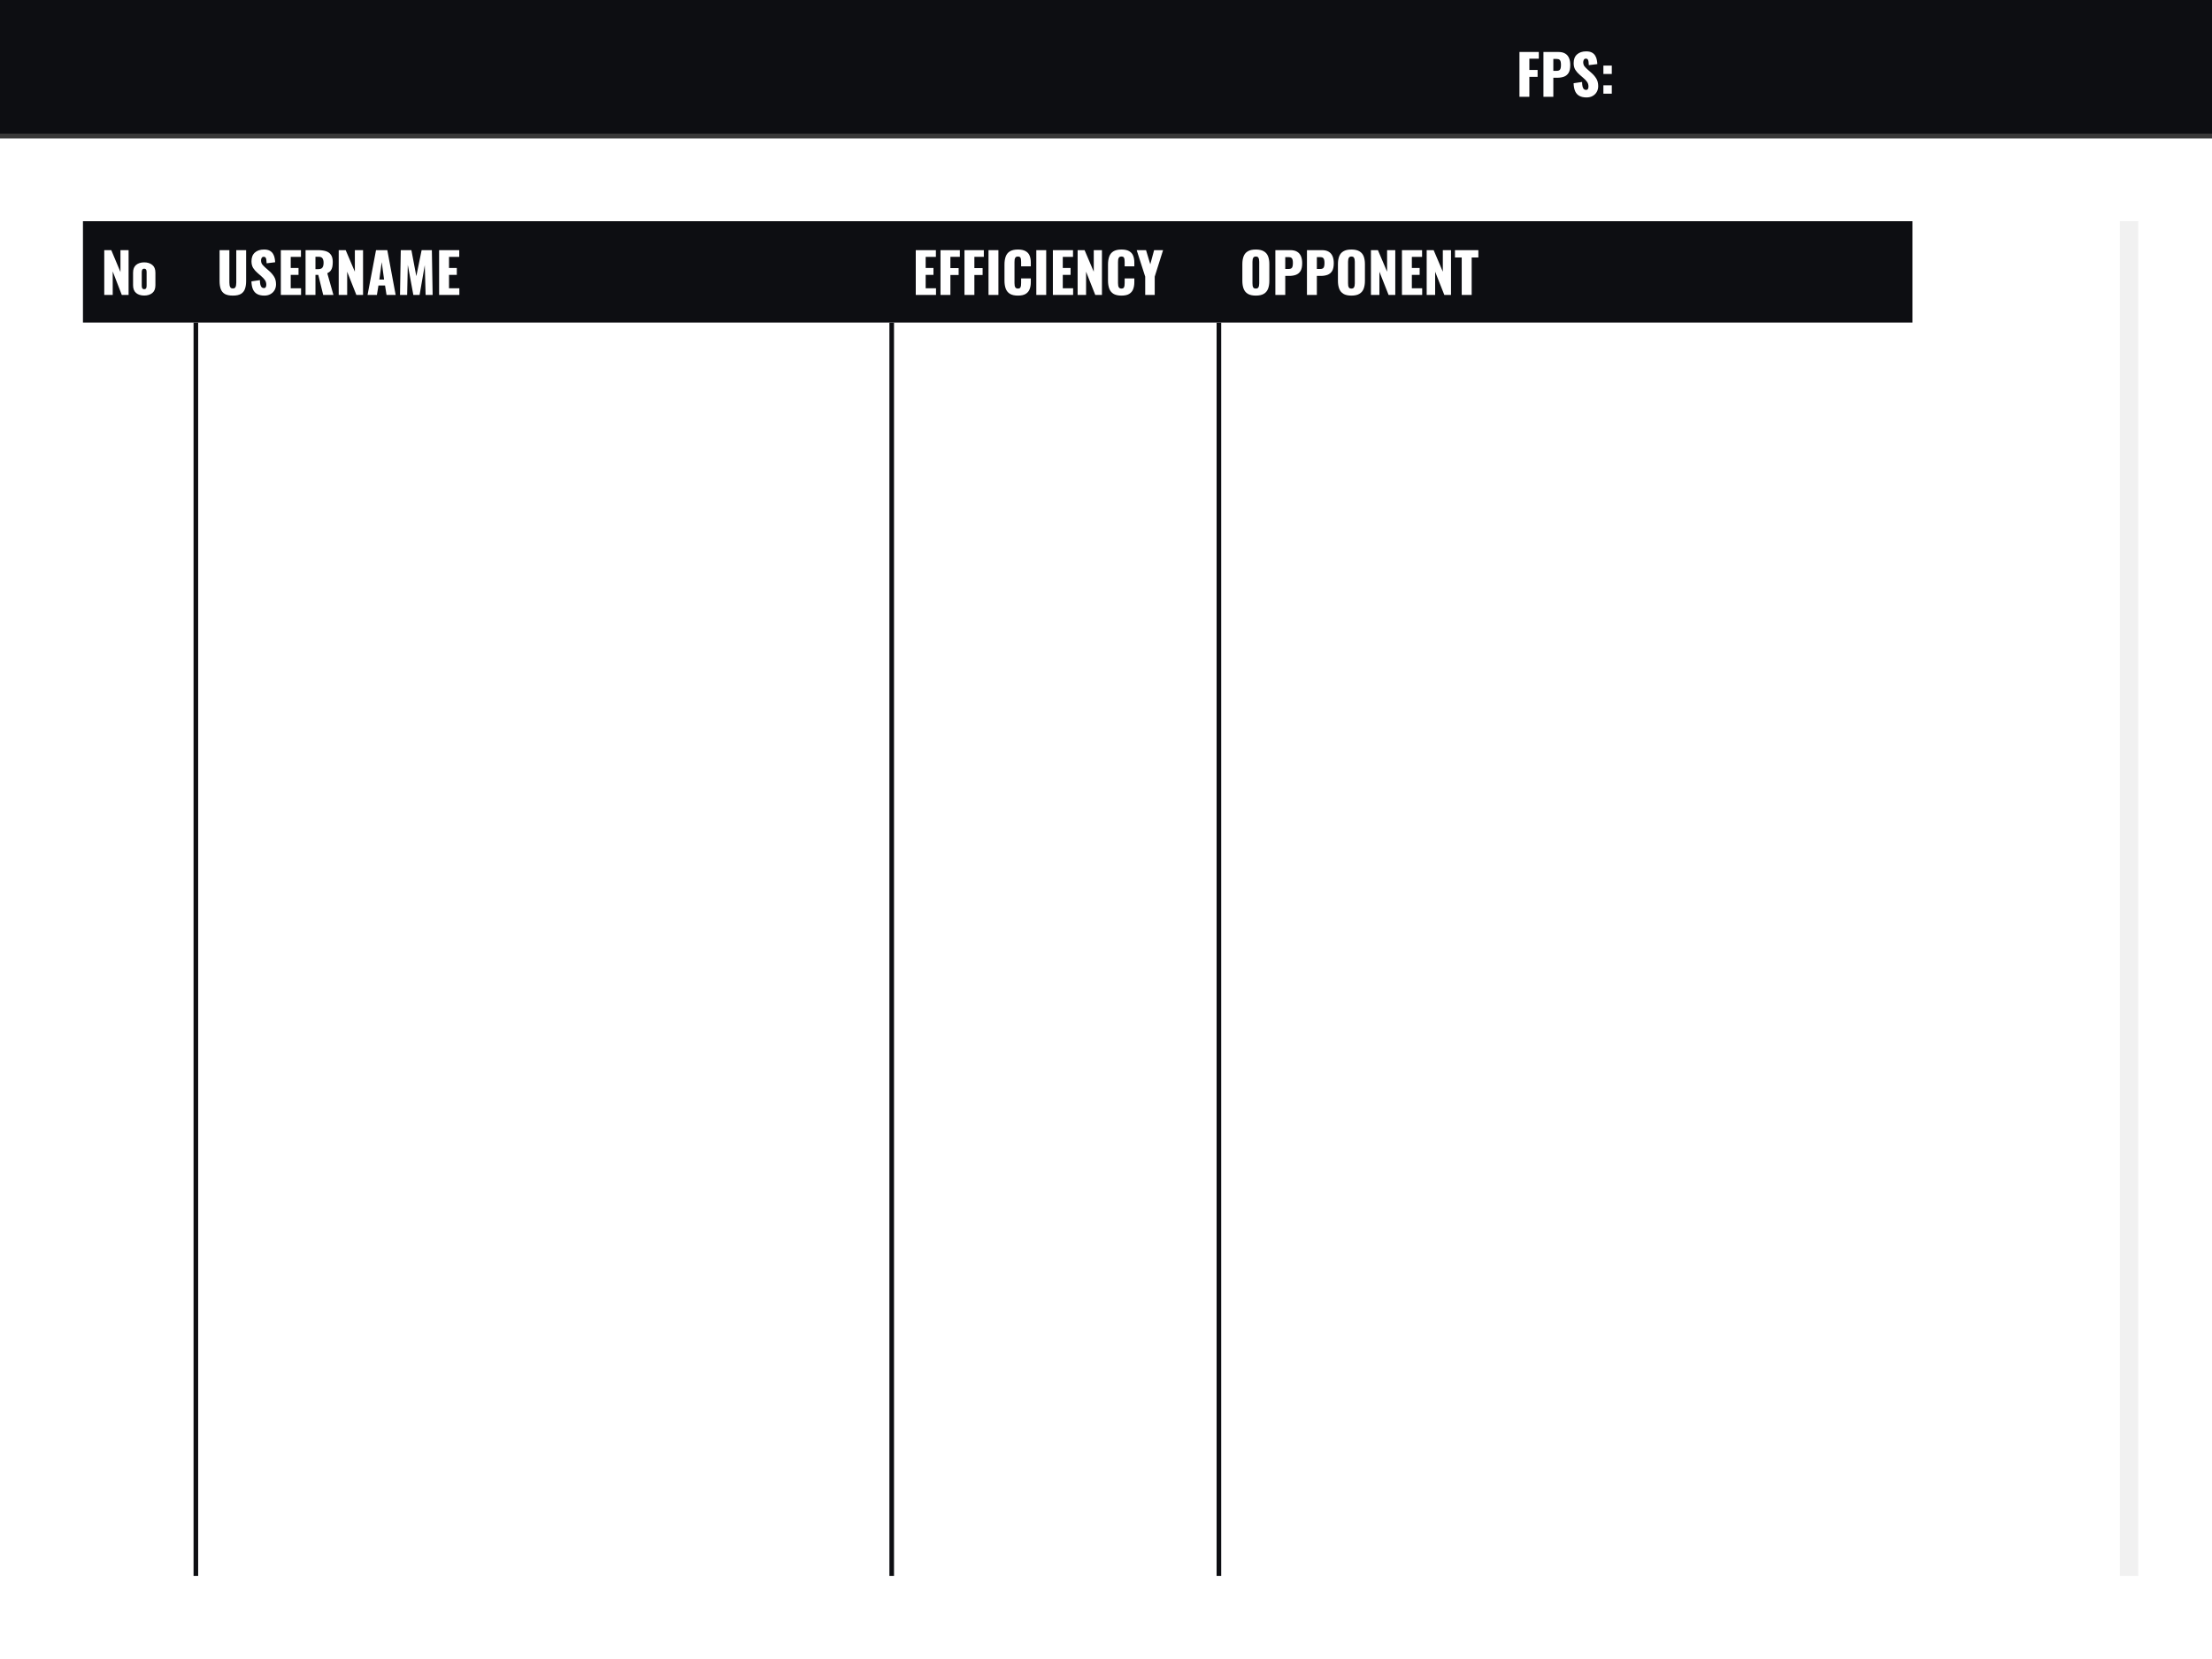 <svg xmlns="http://www.w3.org/2000/svg" fill="none" viewBox="0 0 480 360" height="360" width="480">
<rect x="0" y="0" width="480" height="360" fill="#808080" stroke="none"/>
<g clip-path="url(#clip0_806_119)">
<rect fill="white" height="360" width="480"></rect>
<path fill="#F1F1F1" d="M460 48H464V342H460V48Z"></path>
<rect fill="#0D0E12" height="30" width="480"></rect>
<rect fill="#393939" height="1" width="480" y="29"></rect>
<rect fill="#0D0E12" height="22" width="397" y="48" x="18"></rect>
<path fill="white" d="M50.528 64.144C49.784 64.144 49.2 64.024 48.776 63.784C48.36 63.536 48.068 63.18 47.9 62.716C47.732 62.244 47.648 61.668 47.648 60.988V54.28H49.772V61.312C49.772 61.512 49.788 61.712 49.82 61.912C49.852 62.112 49.92 62.276 50.024 62.404C50.136 62.532 50.304 62.596 50.528 62.596C50.76 62.596 50.928 62.532 51.032 62.404C51.136 62.276 51.2 62.112 51.224 61.912C51.256 61.712 51.272 61.512 51.272 61.312V54.28H53.408V60.988C53.408 61.668 53.32 62.244 53.144 62.716C52.976 63.18 52.684 63.536 52.268 63.784C51.852 64.024 51.272 64.144 50.528 64.144ZM57.355 64.144C56.747 64.144 56.239 64.036 55.831 63.82C55.423 63.604 55.115 63.272 54.907 62.824C54.699 62.368 54.583 61.78 54.559 61.06L56.395 60.784C56.403 61.2 56.439 61.536 56.503 61.792C56.575 62.048 56.671 62.232 56.791 62.344C56.919 62.456 57.071 62.512 57.247 62.512C57.471 62.512 57.615 62.436 57.679 62.284C57.751 62.132 57.787 61.972 57.787 61.804C57.787 61.404 57.691 61.068 57.499 60.796C57.307 60.516 57.047 60.236 56.719 59.956L55.879 59.224C55.511 58.912 55.199 58.56 54.943 58.168C54.695 57.768 54.571 57.276 54.571 56.692C54.571 55.868 54.815 55.24 55.303 54.808C55.791 54.368 56.455 54.148 57.295 54.148C57.815 54.148 58.231 54.236 58.543 54.412C58.863 54.588 59.103 54.82 59.263 55.108C59.431 55.388 59.543 55.688 59.599 56.008C59.663 56.32 59.699 56.62 59.707 56.908L57.859 57.136C57.851 56.848 57.831 56.6 57.799 56.392C57.775 56.176 57.719 56.012 57.631 55.9C57.543 55.78 57.407 55.72 57.223 55.72C57.023 55.72 56.875 55.804 56.779 55.972C56.691 56.14 56.647 56.308 56.647 56.476C56.647 56.836 56.731 57.132 56.899 57.364C57.075 57.588 57.303 57.824 57.583 58.072L58.387 58.78C58.811 59.14 59.167 59.548 59.455 60.004C59.751 60.46 59.899 61.024 59.899 61.696C59.899 62.152 59.795 62.568 59.587 62.944C59.379 63.312 59.083 63.604 58.699 63.82C58.323 64.036 57.875 64.144 57.355 64.144ZM60.939 64V54.28H65.307V55.744H63.087V58.156H64.779V59.644H63.087V62.548H65.331V64H60.939ZM66.306 64V54.28H68.982C69.638 54.28 70.206 54.352 70.686 54.496C71.166 54.64 71.538 54.9 71.802 55.276C72.074 55.644 72.21 56.168 72.21 56.848C72.21 57.248 72.178 57.604 72.114 57.916C72.05 58.228 71.93 58.5 71.754 58.732C71.586 58.956 71.342 59.144 71.022 59.296L72.354 64H70.134L69.066 59.644H68.454V64H66.306ZM68.454 58.408H69.054C69.358 58.408 69.594 58.356 69.762 58.252C69.93 58.14 70.046 57.984 70.11 57.784C70.182 57.576 70.218 57.328 70.218 57.04C70.218 56.624 70.142 56.3 69.99 56.068C69.838 55.836 69.558 55.72 69.15 55.72H68.454V58.408ZM73.501 64V54.28H75.013L77.005 58.96V54.28H78.781V64H77.329L75.337 58.96V64H73.501ZM79.76 64L81.596 54.28H84.044L85.856 64H83.876L83.552 61.948H82.124L81.788 64H79.76ZM82.316 60.664H83.348L82.832 56.872L82.316 60.664ZM86.801 64L86.969 54.28H89.273L90.341 59.932L91.493 54.28H93.713L93.881 64H92.357L92.177 57.532L91.049 64H89.693L88.493 57.484L88.349 64H86.801ZM95.286 64V54.28H99.654V55.744H97.434V58.156H99.126V59.644H97.434V62.548H99.678V64H95.286Z"></path>
<path fill="white" d="M22.624 64V54.28H24.148L26.14 59.032V54.28H27.904V64H26.428L24.46 58.9V64H22.624ZM31.288 64.132C30.568 64.132 29.984 63.948 29.536 63.58C29.096 63.212 28.876 62.648 28.876 61.888V59.176C28.876 58.416 29.096 57.852 29.536 57.484C29.984 57.116 30.568 56.932 31.288 56.932C32 56.932 32.584 57.116 33.04 57.484C33.496 57.844 33.724 58.408 33.724 59.176V61.888C33.724 62.656 33.496 63.224 33.04 63.592C32.584 63.952 32 64.132 31.288 64.132ZM31.288 62.752C31.424 62.752 31.528 62.724 31.6 62.668C31.68 62.612 31.736 62.524 31.768 62.404C31.8 62.276 31.816 62.112 31.816 61.912V59.152C31.816 58.944 31.8 58.78 31.768 58.66C31.736 58.54 31.68 58.452 31.6 58.396C31.528 58.34 31.424 58.312 31.288 58.312C31.16 58.312 31.056 58.34 30.976 58.396C30.904 58.452 30.848 58.544 30.808 58.672C30.776 58.792 30.76 58.952 30.76 59.152V61.912C30.76 62.112 30.776 62.276 30.808 62.404C30.848 62.524 30.904 62.612 30.976 62.668C31.056 62.724 31.16 62.752 31.288 62.752Z"></path>
<path fill="white" d="M198.72 64V54.28H203.088V55.744H200.868V58.156H202.56V59.644H200.868V62.548H203.112V64H198.72ZM204.087 64V54.28H208.287V55.732H206.235V58.18H208.023V59.68H206.235V64H204.087ZM209.29 64V54.28H213.49V55.732H211.438V58.18H213.226V59.68H211.438V64H209.29ZM214.505 64V54.28H216.653V64H214.505ZM220.887 64.144C220.151 64.144 219.567 64.012 219.135 63.748C218.711 63.476 218.411 63.1 218.235 62.62C218.059 62.132 217.971 61.56 217.971 60.904V57.4C217.971 56.728 218.059 56.152 218.235 55.672C218.411 55.184 218.711 54.808 219.135 54.544C219.567 54.28 220.151 54.148 220.887 54.148C221.607 54.148 222.167 54.268 222.567 54.508C222.975 54.74 223.263 55.068 223.431 55.492C223.599 55.916 223.683 56.404 223.683 56.956V57.796H221.583V56.824C221.583 56.632 221.571 56.448 221.547 56.272C221.531 56.096 221.475 55.952 221.379 55.84C221.283 55.72 221.119 55.66 220.887 55.66C220.663 55.66 220.495 55.72 220.383 55.84C220.279 55.96 220.211 56.112 220.179 56.296C220.155 56.472 220.143 56.66 220.143 56.86V61.432C220.143 61.648 220.159 61.848 220.191 62.032C220.231 62.208 220.303 62.352 220.407 62.464C220.519 62.568 220.679 62.62 220.887 62.62C221.111 62.62 221.271 62.564 221.367 62.452C221.463 62.332 221.523 62.18 221.547 61.996C221.571 61.812 221.583 61.624 221.583 61.432V60.412H223.683V61.252C223.683 61.804 223.599 62.3 223.431 62.74C223.271 63.172 222.987 63.516 222.579 63.772C222.179 64.02 221.615 64.144 220.887 64.144ZM224.877 64V54.28H227.025V64H224.877ZM228.474 64V54.28H232.842V55.744H230.622V58.156H232.314V59.644H230.622V62.548H232.866V64H228.474ZM233.841 64V54.28H235.353L237.345 58.96V54.28H239.121V64H237.669L235.677 58.96V64H233.841ZM243.352 64.144C242.616 64.144 242.032 64.012 241.6 63.748C241.176 63.476 240.876 63.1 240.7 62.62C240.524 62.132 240.436 61.56 240.436 60.904V57.4C240.436 56.728 240.524 56.152 240.7 55.672C240.876 55.184 241.176 54.808 241.6 54.544C242.032 54.28 242.616 54.148 243.352 54.148C244.072 54.148 244.632 54.268 245.032 54.508C245.44 54.74 245.728 55.068 245.896 55.492C246.064 55.916 246.148 56.404 246.148 56.956V57.796H244.048V56.824C244.048 56.632 244.036 56.448 244.012 56.272C243.996 56.096 243.94 55.952 243.844 55.84C243.748 55.72 243.584 55.66 243.352 55.66C243.128 55.66 242.96 55.72 242.848 55.84C242.744 55.96 242.676 56.112 242.644 56.296C242.62 56.472 242.608 56.66 242.608 56.86V61.432C242.608 61.648 242.624 61.848 242.656 62.032C242.696 62.208 242.768 62.352 242.872 62.464C242.984 62.568 243.144 62.62 243.352 62.62C243.576 62.62 243.736 62.564 243.832 62.452C243.928 62.332 243.988 62.18 244.012 61.996C244.036 61.812 244.048 61.624 244.048 61.432V60.412H246.148V61.252C246.148 61.804 246.064 62.3 245.896 62.74C245.736 63.172 245.452 63.516 245.044 63.772C244.644 64.02 244.08 64.144 243.352 64.144ZM248.507 64V60.028L246.659 54.28H248.687L249.611 57.352L250.439 54.28H252.383L250.571 60.028V64H248.507Z"></path>
<path fill="white" d="M272.504 64.144C271.776 64.144 271.2 64.016 270.776 63.76C270.352 63.504 270.048 63.136 269.864 62.656C269.68 62.176 269.588 61.604 269.588 60.94V57.328C269.588 56.656 269.68 56.084 269.864 55.612C270.048 55.14 270.352 54.78 270.776 54.532C271.2 54.276 271.776 54.148 272.504 54.148C273.24 54.148 273.82 54.276 274.244 54.532C274.676 54.78 274.984 55.14 275.168 55.612C275.352 56.084 275.444 56.656 275.444 57.328V60.94C275.444 61.604 275.352 62.176 275.168 62.656C274.984 63.136 274.676 63.504 274.244 63.76C273.82 64.016 273.24 64.144 272.504 64.144ZM272.504 62.62C272.728 62.62 272.892 62.564 272.996 62.452C273.1 62.34 273.168 62.196 273.2 62.02C273.232 61.844 273.248 61.664 273.248 61.48V56.8C273.248 56.608 273.232 56.428 273.2 56.26C273.168 56.084 273.1 55.94 272.996 55.828C272.892 55.716 272.728 55.66 272.504 55.66C272.296 55.66 272.14 55.716 272.036 55.828C271.932 55.94 271.864 56.084 271.832 56.26C271.8 56.428 271.784 56.608 271.784 56.8V61.48C271.784 61.664 271.796 61.844 271.82 62.02C271.852 62.196 271.916 62.34 272.012 62.452C272.116 62.564 272.28 62.62 272.504 62.62ZM276.751 64V54.28H280.015C280.599 54.28 281.079 54.392 281.455 54.616C281.831 54.832 282.111 55.152 282.295 55.576C282.479 55.992 282.571 56.5 282.571 57.1C282.571 57.852 282.447 58.428 282.199 58.828C281.951 59.22 281.615 59.492 281.191 59.644C280.767 59.796 280.291 59.872 279.763 59.872H278.899V64H276.751ZM278.899 58.372H279.619C279.883 58.372 280.083 58.324 280.219 58.228C280.355 58.132 280.443 57.988 280.483 57.796C280.531 57.604 280.555 57.36 280.555 57.064C280.555 56.816 280.535 56.6 280.495 56.416C280.463 56.224 280.379 56.072 280.243 55.96C280.107 55.848 279.895 55.792 279.607 55.792H278.899V58.372ZM283.607 64V54.28H286.871C287.455 54.28 287.935 54.392 288.311 54.616C288.687 54.832 288.967 55.152 289.151 55.576C289.335 55.992 289.427 56.5 289.427 57.1C289.427 57.852 289.303 58.428 289.055 58.828C288.807 59.22 288.471 59.492 288.047 59.644C287.623 59.796 287.147 59.872 286.619 59.872H285.755V64H283.607ZM285.755 58.372H286.475C286.739 58.372 286.939 58.324 287.075 58.228C287.211 58.132 287.299 57.988 287.339 57.796C287.387 57.604 287.411 57.36 287.411 57.064C287.411 56.816 287.391 56.6 287.351 56.416C287.319 56.224 287.235 56.072 287.099 55.96C286.963 55.848 286.751 55.792 286.463 55.792H285.755V58.372ZM293.246 64.144C292.518 64.144 291.942 64.016 291.518 63.76C291.094 63.504 290.79 63.136 290.606 62.656C290.422 62.176 290.33 61.604 290.33 60.94V57.328C290.33 56.656 290.422 56.084 290.606 55.612C290.79 55.14 291.094 54.78 291.518 54.532C291.942 54.276 292.518 54.148 293.246 54.148C293.982 54.148 294.562 54.276 294.986 54.532C295.418 54.78 295.726 55.14 295.91 55.612C296.094 56.084 296.186 56.656 296.186 57.328V60.94C296.186 61.604 296.094 62.176 295.91 62.656C295.726 63.136 295.418 63.504 294.986 63.76C294.562 64.016 293.982 64.144 293.246 64.144ZM293.246 62.62C293.47 62.62 293.634 62.564 293.738 62.452C293.842 62.34 293.91 62.196 293.942 62.02C293.974 61.844 293.99 61.664 293.99 61.48V56.8C293.99 56.608 293.974 56.428 293.942 56.26C293.91 56.084 293.842 55.94 293.738 55.828C293.634 55.716 293.47 55.66 293.246 55.66C293.038 55.66 292.882 55.716 292.778 55.828C292.674 55.94 292.606 56.084 292.574 56.26C292.542 56.428 292.526 56.608 292.526 56.8V61.48C292.526 61.664 292.538 61.844 292.562 62.02C292.594 62.196 292.658 62.34 292.754 62.452C292.858 62.564 293.022 62.62 293.246 62.62ZM297.493 64V54.28H299.005L300.997 58.96V54.28H302.773V64H301.321L299.329 58.96V64H297.493ZM304.22 64V54.28H308.588V55.744H306.368V58.156H308.06V59.644H306.368V62.548H308.612V64H304.22ZM309.587 64V54.28H311.099L313.091 58.96V54.28H314.867V64H313.415L311.423 58.96V64H309.587ZM317.19 64V55.876H315.726V54.28H320.802V55.876H319.35V64H317.19Z"></path>
<rect fill="#0D0E12" height="272" width="1" y="70" x="193"></rect>
<rect fill="#0D0E12" height="272" width="1" y="70" x="42"></rect>
<rect fill="#0D0E12" height="272" width="1" y="70" x="264"></rect>
<rect fill="white" height="18" width="480" y="342"></rect>
<path fill="white" d="M329.72 21V11.28H333.92V12.732H331.868V15.18H333.656V16.68H331.868V21H329.72ZM334.923 21V11.28H338.187C338.771 11.28 339.251 11.392 339.627 11.616C340.003 11.832 340.283 12.152 340.467 12.576C340.651 12.992 340.743 13.5 340.743 14.1C340.743 14.852 340.619 15.428 340.371 15.828C340.123 16.22 339.787 16.492 339.363 16.644C338.939 16.796 338.463 16.872 337.935 16.872H337.071V21H334.923ZM337.071 15.372H337.791C338.055 15.372 338.255 15.324 338.391 15.228C338.527 15.132 338.615 14.988 338.655 14.796C338.703 14.604 338.727 14.36 338.727 14.064C338.727 13.816 338.707 13.6 338.667 13.416C338.635 13.224 338.551 13.072 338.415 12.96C338.279 12.848 338.067 12.792 337.779 12.792H337.071V15.372ZM344.265 21.144C343.657 21.144 343.149 21.036 342.741 20.82C342.333 20.604 342.025 20.272 341.817 19.824C341.609 19.368 341.493 18.78 341.469 18.06L343.305 17.784C343.313 18.2 343.349 18.536 343.413 18.792C343.485 19.048 343.581 19.232 343.701 19.344C343.829 19.456 343.981 19.512 344.157 19.512C344.381 19.512 344.525 19.436 344.589 19.284C344.661 19.132 344.697 18.972 344.697 18.804C344.697 18.404 344.601 18.068 344.409 17.796C344.217 17.516 343.957 17.236 343.629 16.956L342.789 16.224C342.421 15.912 342.109 15.56 341.853 15.168C341.605 14.768 341.481 14.276 341.481 13.692C341.481 12.868 341.725 12.24 342.213 11.808C342.701 11.368 343.365 11.148 344.205 11.148C344.725 11.148 345.141 11.236 345.453 11.412C345.773 11.588 346.013 11.82 346.173 12.108C346.341 12.388 346.453 12.688 346.509 13.008C346.573 13.32 346.609 13.62 346.617 13.908L344.769 14.136C344.761 13.848 344.741 13.6 344.709 13.392C344.685 13.176 344.629 13.012 344.541 12.9C344.453 12.78 344.317 12.72 344.133 12.72C343.933 12.72 343.785 12.804 343.689 12.972C343.601 13.14 343.557 13.308 343.557 13.476C343.557 13.836 343.641 14.132 343.809 14.364C343.985 14.588 344.213 14.824 344.493 15.072L345.297 15.78C345.721 16.14 346.077 16.548 346.365 17.004C346.661 17.46 346.809 18.024 346.809 18.696C346.809 19.152 346.705 19.568 346.497 19.944C346.289 20.312 345.993 20.604 345.609 20.82C345.233 21.036 344.785 21.144 344.265 21.144ZM347.933 16.056V14.232H349.757V16.056H347.933ZM347.933 20.328V18.504H349.757V20.328H347.933Z"></path>
</g>
<defs>
<clipPath id="clip0_806_119">
<rect fill="white" height="360" width="480"></rect>
</clipPath>
</defs>
</svg>
